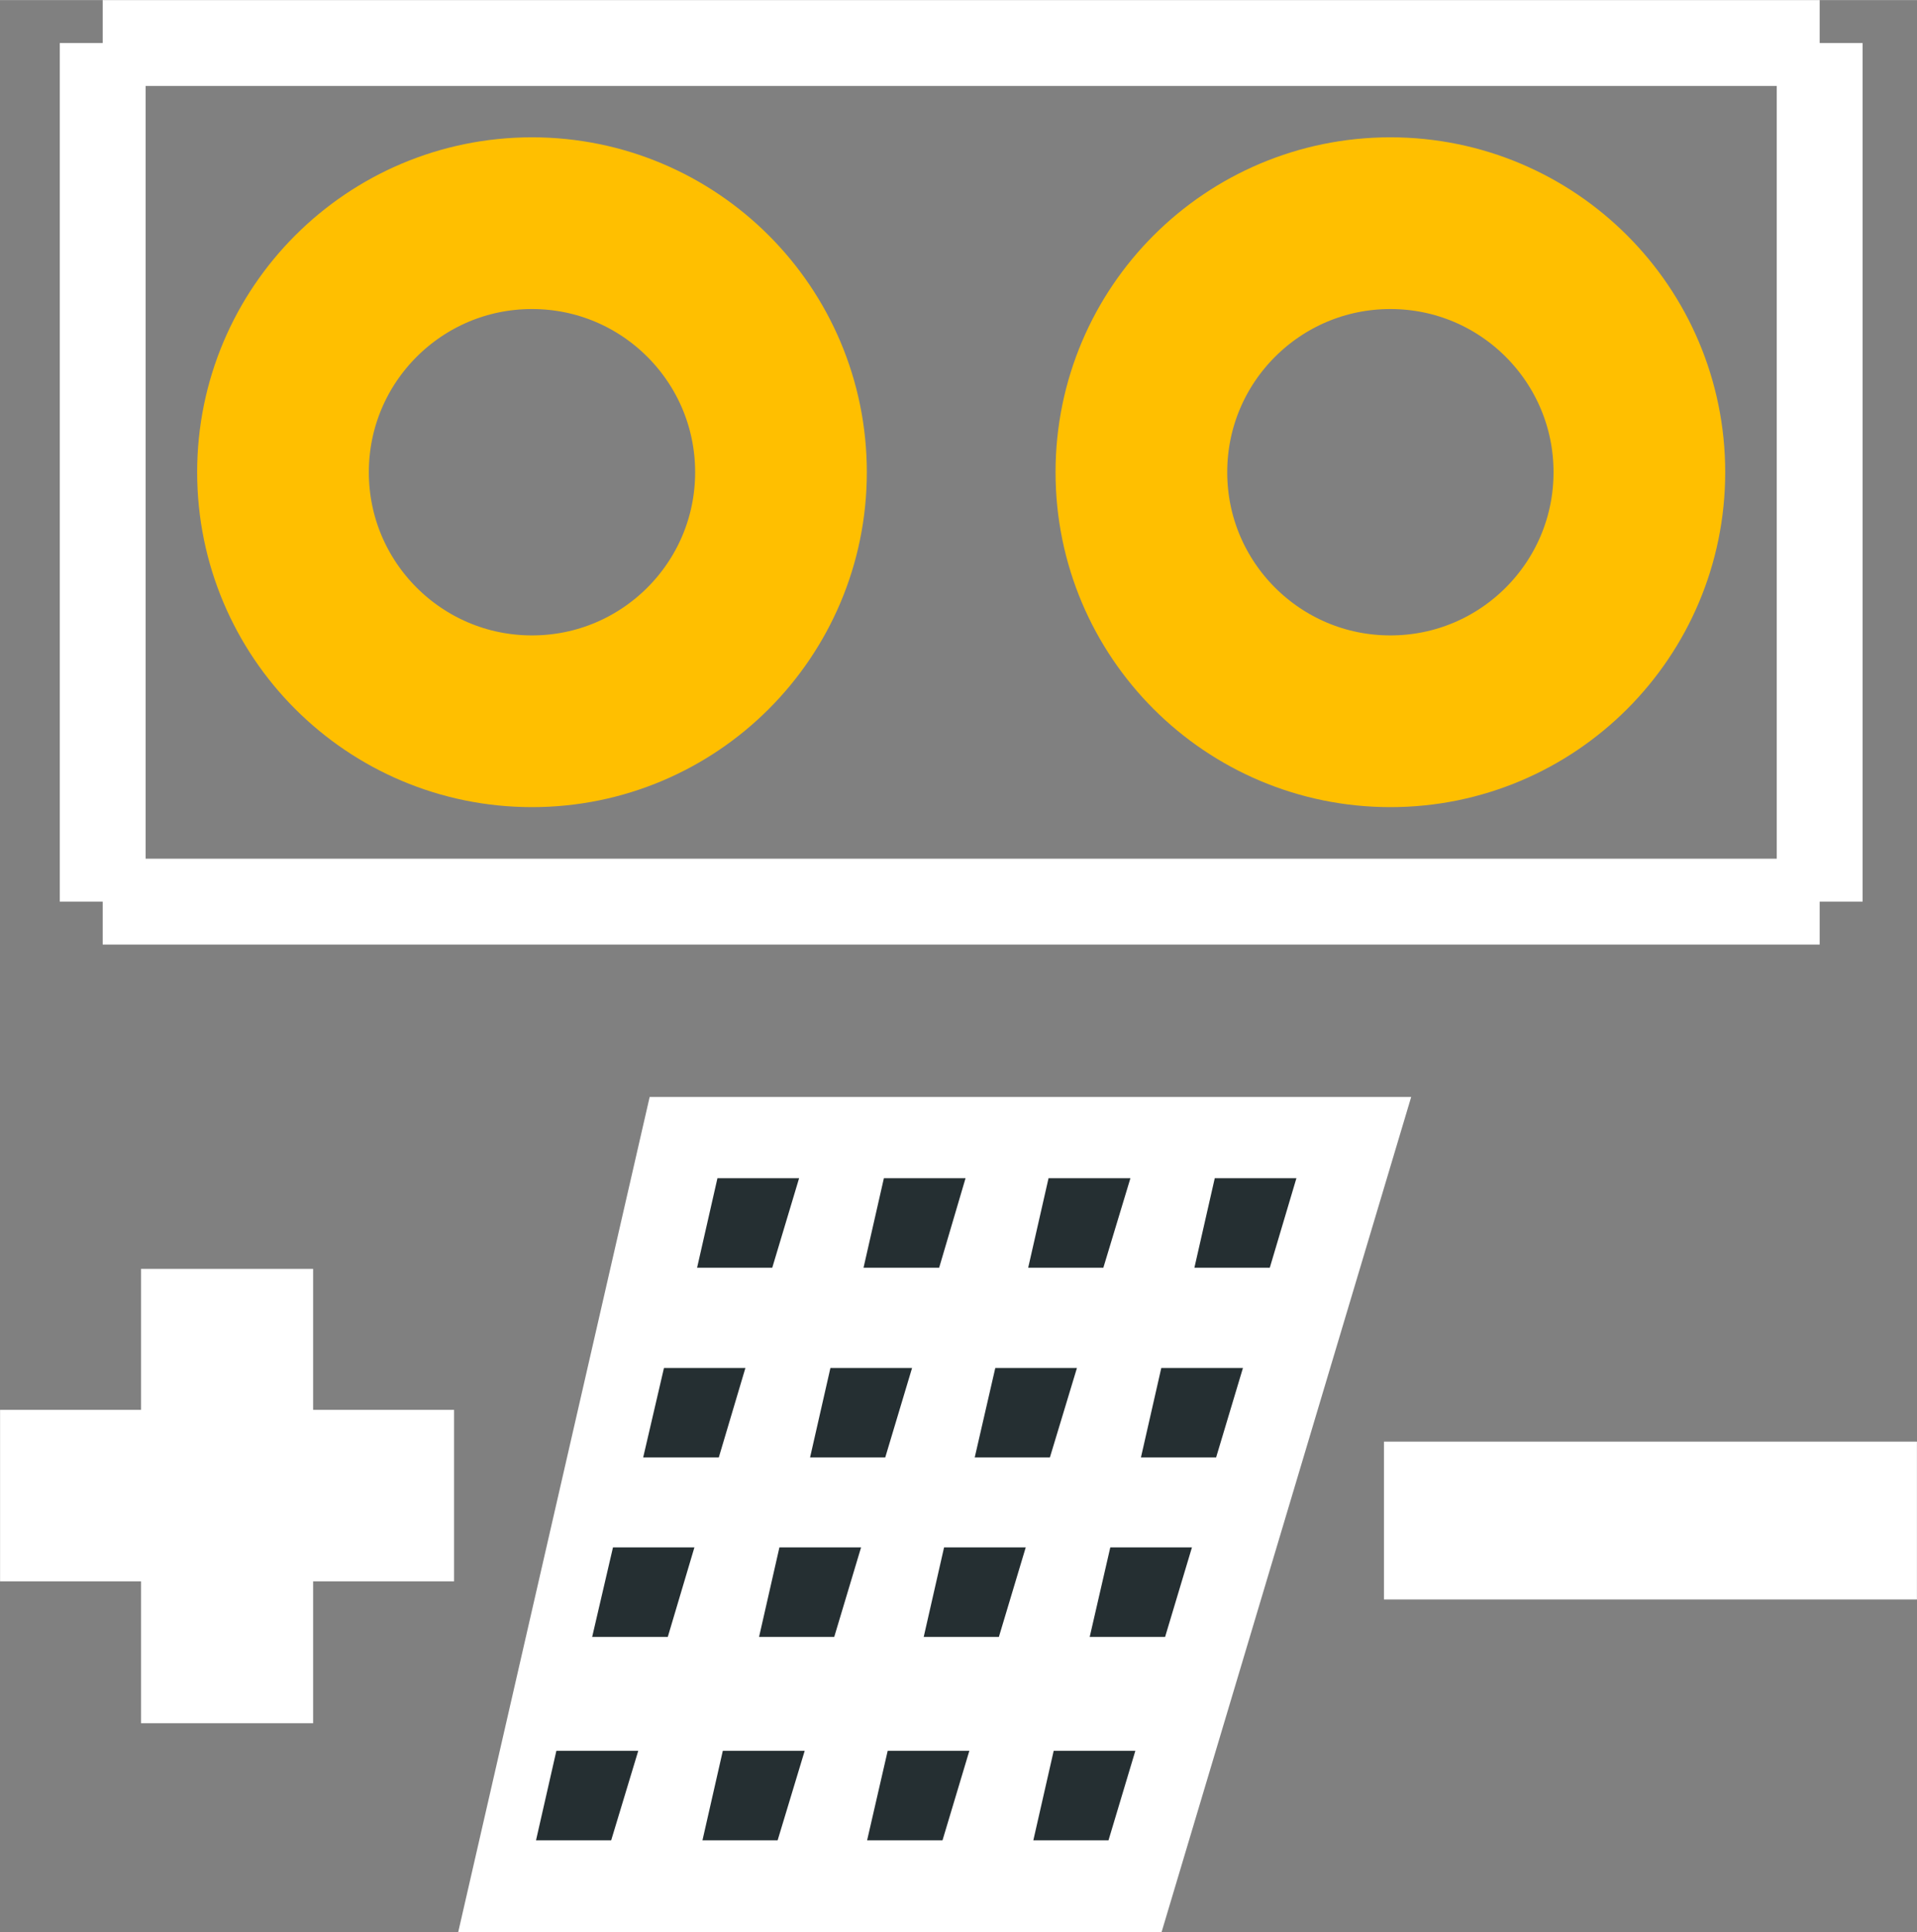 <svg xmlns="http://www.w3.org/2000/svg" xmlns:xml="http://www.w3.org/XML/1998/namespace" width="21.437" height="21.604" fill-rule="evenodd" clip-rule="evenodd" image-rendering="optimizeQuality" shape-rendering="geometricPrecision" text-rendering="geometricPrecision" version="1.1" viewBox="0 0 8569 8635" xml:space="preserve"><rect x="0" y="0" width="8569" height="8635" fill="#808080" stroke="none"/><desc><referenceFile>svg.pcb.solar_cell.svg</referenceFile></desc><g id="pcb" gorn=".1"><g id="copper1" gorn="0.1.1"><g id="copper0" gorn="0.1.1.0"><circle id="connector0pin" cx="2378" cy="2110" r="1113" fill="none" stroke="#FFBF00" stroke-width="767.441" gorn="0.1.1.0.0"/><circle id="connector1pin" cx="6215" cy="2110" r="1113" fill="none" stroke="#FFBF00" stroke-width="767.441" gorn="0.1.1.0.1"/></g></g><g id="silkscreen" gorn="0.1.2"><line x1="459" x2="8134" y1="4029" y2="4029" fill="none" stroke="#fff" stroke-width="383.72"/><line x1="8134" x2="8134" y1="4029" y2="192" fill="none" stroke="#fff" stroke-width="383.72"/><line x1="8134" x2="459" y1="192" y2="192" fill="none" stroke="#fff" stroke-width="383.72"/><line x1="459" x2="459" y1="192" y2="4029" fill="none" stroke="#fff" stroke-width="383.72"/><g><polygon fill="#fff" fill-rule="nonzero" stroke="#fff" stroke-width="501.405" points="881 7450 881 6816 251 6816 251 6551 881 6551 881 5921 1149 5921 1149 6551 1779 6551 1779 6816 1149 6816 1149 7450"/><polygon fill="#000" fill-rule="nonzero" stroke="#fff" stroke-width="501.405" points="6437 6897 6437 6693 8318 6693 8318 6897"/><g><polygon fill="#fff" points="2904 4902 6308 4902 5192 8635 2048 8635"/><polygon fill="#252F32" points="3207 5265 3572 5265 3452 5665 3116 5665"/><polygon fill="#252F32" points="3951 5265 4316 5265 4198 5665 3860 5665"/><polygon fill="#252F32" points="4687 5265 5053 5265 4932 5665 4596 5665"/><polygon fill="#252F32" points="5430 5265 5795 5265 5676 5665 5339 5665"/><polygon fill="#252F32" points="2968 6113 3332 6113 3213 6513 2875 6513"/><polygon fill="#252F32" points="3712 6113 4077 6113 3957 6513 3621 6513"/><polygon fill="#252F32" points="4449 6113 4814 6113 4693 6513 4357 6513"/><polygon fill="#252F32" points="5191 6113 5556 6113 5436 6513 5100 6513"/><polygon fill="#252F32" points="2740 6915 3104 6915 2985 7315 2647 7315"/><polygon fill="#252F32" points="3484 6915 3849 6915 3729 7315 3393 7315"/><polygon fill="#252F32" points="4220 6915 4585 6915 4465 7315 4129 7315"/><polygon fill="#252F32" points="4963 6915 5328 6915 5208 7315 4871 7315"/><polygon fill="#252F32" points="2487 7824 2853 7824 2732 8224 2396 8224"/><polygon fill="#252F32" points="3231 7824 3597 7824 3476 8224 3140 8224"/><polygon fill="#252F32" points="3968 7824 4333 7824 4213 8224 3876 8224"/><polygon fill="#252F32" points="4710 7824 5075 7824 4955 8224 4619 8224"/></g></g></g></g></svg>